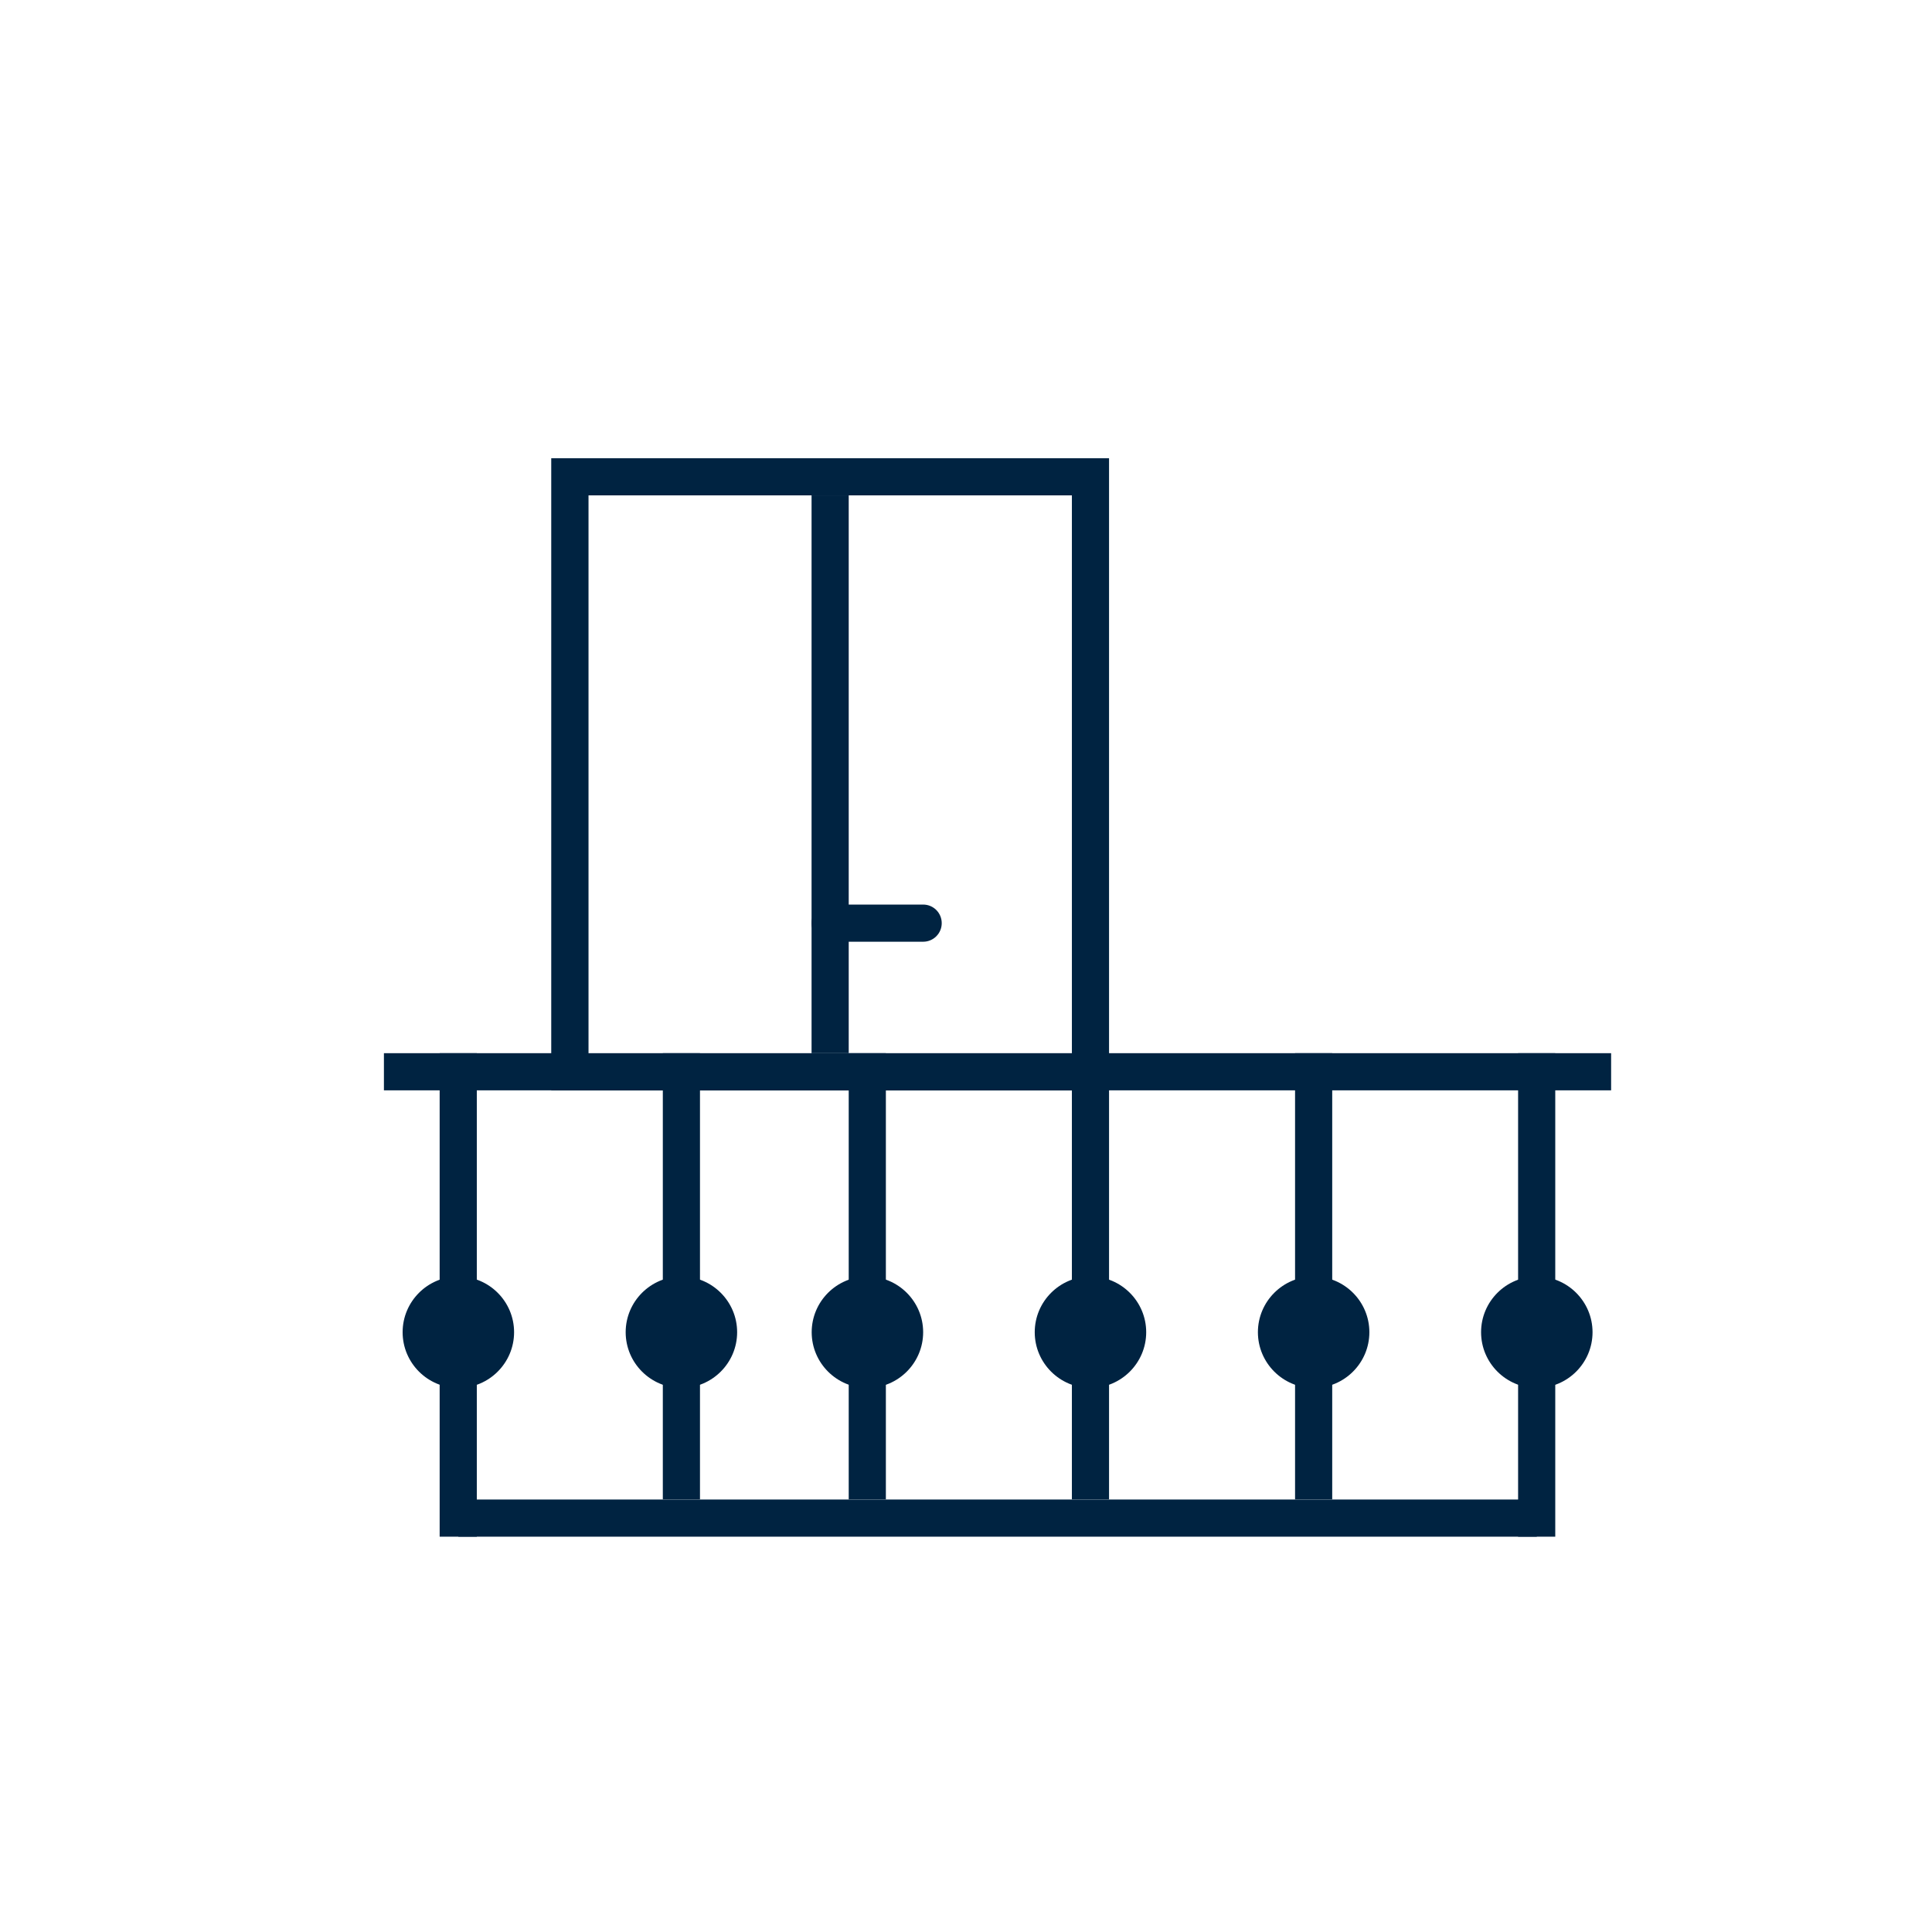 <svg width="156" height="156" viewBox="0 0 156 156" fill="none" xmlns="http://www.w3.org/2000/svg">
<path d="M89.55 88.05H44.51V37H89.55V88.05ZM47.51 85.05H86.55V40H47.52V85.04L47.51 85.05Z" fill="#002341"/>
<path d="M68.53 40H65.53V85.04H68.53V40Z" fill="#002341"/>
<path d="M74.54 76.04H67.03C66.2 76.04 65.53 75.37 65.53 74.54C65.53 73.71 66.2 73.04 67.03 73.04H74.54C75.37 73.04 76.04 73.71 76.04 74.54C76.04 75.37 75.37 76.04 74.54 76.04Z" fill="#002341"/>
<path d="M124.09 121.08H37.01V124.08H124.09V121.08Z" fill="#002341"/>
<path d="M38.5 85.04H35.5V124.08H38.5V85.04Z" fill="#002341"/>
<path d="M37.01 110.56C38.667 110.56 40.01 109.217 40.01 107.56C40.01 105.903 38.667 104.56 37.01 104.56C35.353 104.56 34.01 105.903 34.01 107.56C34.01 109.217 35.353 110.56 37.01 110.56Z" fill="#002341"/>
<path d="M37.01 112.07C34.53 112.07 32.51 110.05 32.51 107.57C32.51 105.09 34.53 103.07 37.01 103.07C39.49 103.07 41.51 105.09 41.51 107.57C41.51 110.05 39.49 112.07 37.01 112.07ZM37.01 106.06C36.18 106.06 35.51 106.73 35.51 107.56C35.51 108.39 36.18 109.06 37.01 109.06C37.84 109.06 38.51 108.39 38.51 107.56C38.51 106.73 37.84 106.06 37.01 106.06Z" fill="#002341"/>
<path d="M56.52 85.04H53.52V121.07H56.52V85.04Z" fill="#002341"/>
<path d="M55.02 110.56C56.677 110.56 58.02 109.217 58.02 107.56C58.02 105.903 56.677 104.56 55.02 104.56C53.363 104.56 52.02 105.903 52.02 107.56C52.02 109.217 53.363 110.56 55.02 110.56Z" fill="#002341"/>
<path d="M55.02 112.07C52.54 112.07 50.52 110.05 50.52 107.57C50.52 105.09 52.54 103.07 55.02 103.07C57.5 103.07 59.52 105.09 59.52 107.57C59.52 110.05 57.5 112.07 55.02 112.07ZM55.02 106.06C54.19 106.06 53.52 106.73 53.52 107.56C53.52 108.39 54.19 109.06 55.02 109.06C55.85 109.06 56.52 108.39 56.52 107.56C56.52 106.73 55.85 106.06 55.02 106.06Z" fill="#002341"/>
<path d="M71.53 85.04H68.53V121.07H71.53V85.04Z" fill="#002341"/>
<path d="M70.04 110.56C71.697 110.56 73.04 109.217 73.04 107.56C73.04 105.903 71.697 104.56 70.04 104.56C68.383 104.56 67.04 105.903 67.04 107.56C67.04 109.217 68.383 110.56 70.04 110.56Z" fill="#002341"/>
<path d="M70.04 112.07C67.56 112.07 65.54 110.05 65.54 107.57C65.54 105.09 67.56 103.07 70.04 103.07C72.52 103.07 74.54 105.09 74.54 107.57C74.54 110.05 72.52 112.07 70.04 112.07ZM70.04 106.06C69.21 106.06 68.54 106.73 68.54 107.56C68.54 108.39 69.21 109.06 70.04 109.06C70.87 109.06 71.54 108.39 71.54 107.56C71.54 106.73 70.87 106.06 70.04 106.06Z" fill="#002341"/>
<path d="M89.55 85.04H86.55V121.07H89.55V85.04Z" fill="#002341"/>
<path d="M88.05 110.56C89.707 110.56 91.05 109.217 91.05 107.56C91.05 105.903 89.707 104.56 88.05 104.56C86.393 104.56 85.05 105.903 85.05 107.56C85.05 109.217 86.393 110.56 88.05 110.56Z" fill="#002341"/>
<path d="M88.05 112.07C85.57 112.07 83.55 110.05 83.55 107.57C83.55 105.09 85.57 103.07 88.05 103.07C90.53 103.07 92.55 105.09 92.55 107.57C92.55 110.05 90.53 112.07 88.05 112.07ZM88.05 106.06C87.22 106.06 86.55 106.73 86.55 107.56C86.55 108.39 87.22 109.06 88.05 109.06C88.88 109.06 89.55 108.39 89.55 107.56C89.55 106.73 88.88 106.06 88.05 106.06Z" fill="#002341"/>
<path d="M107.57 85.04H104.57V121.07H107.57V85.04Z" fill="#002341"/>
<path d="M106.07 110.56C107.727 110.56 109.07 109.217 109.07 107.56C109.07 105.903 107.727 104.56 106.07 104.56C104.413 104.56 103.07 105.903 103.07 107.56C103.07 109.217 104.413 110.56 106.07 110.56Z" fill="#002341"/>
<path d="M106.07 112.07C103.59 112.07 101.57 110.05 101.57 107.57C101.57 105.09 103.59 103.07 106.07 103.07C108.55 103.07 110.57 105.09 110.57 107.57C110.57 110.05 108.55 112.07 106.07 112.07ZM106.07 106.06C105.24 106.06 104.57 106.73 104.57 107.56C104.57 108.39 105.24 109.06 106.07 109.06C106.9 109.06 107.57 108.39 107.57 107.56C107.57 106.73 106.9 106.06 106.07 106.06Z" fill="#002341"/>
<path d="M125.58 85.04H122.58V124.08H125.58V85.04Z" fill="#002341"/>
<path d="M124.09 110.56C125.747 110.56 127.09 109.217 127.09 107.56C127.09 105.903 125.747 104.56 124.09 104.56C122.433 104.56 121.09 105.903 121.09 107.56C121.09 109.217 122.433 110.56 124.09 110.56Z" fill="#002341"/>
<path d="M124.09 112.07C121.61 112.07 119.59 110.05 119.59 107.57C119.59 105.09 121.61 103.07 124.09 103.07C126.57 103.07 128.59 105.09 128.59 107.57C128.59 110.05 126.57 112.07 124.09 112.07ZM124.09 106.06C123.26 106.06 122.59 106.73 122.59 107.56C122.59 108.39 123.26 109.06 124.09 109.06C124.92 109.06 125.59 108.39 125.59 107.56C125.59 106.73 124.92 106.06 124.09 106.06Z" fill="#002341"/>
<path d="M130.09 85.04H31V88.04H130.09V85.04Z" fill="#002341"/>
</svg>
